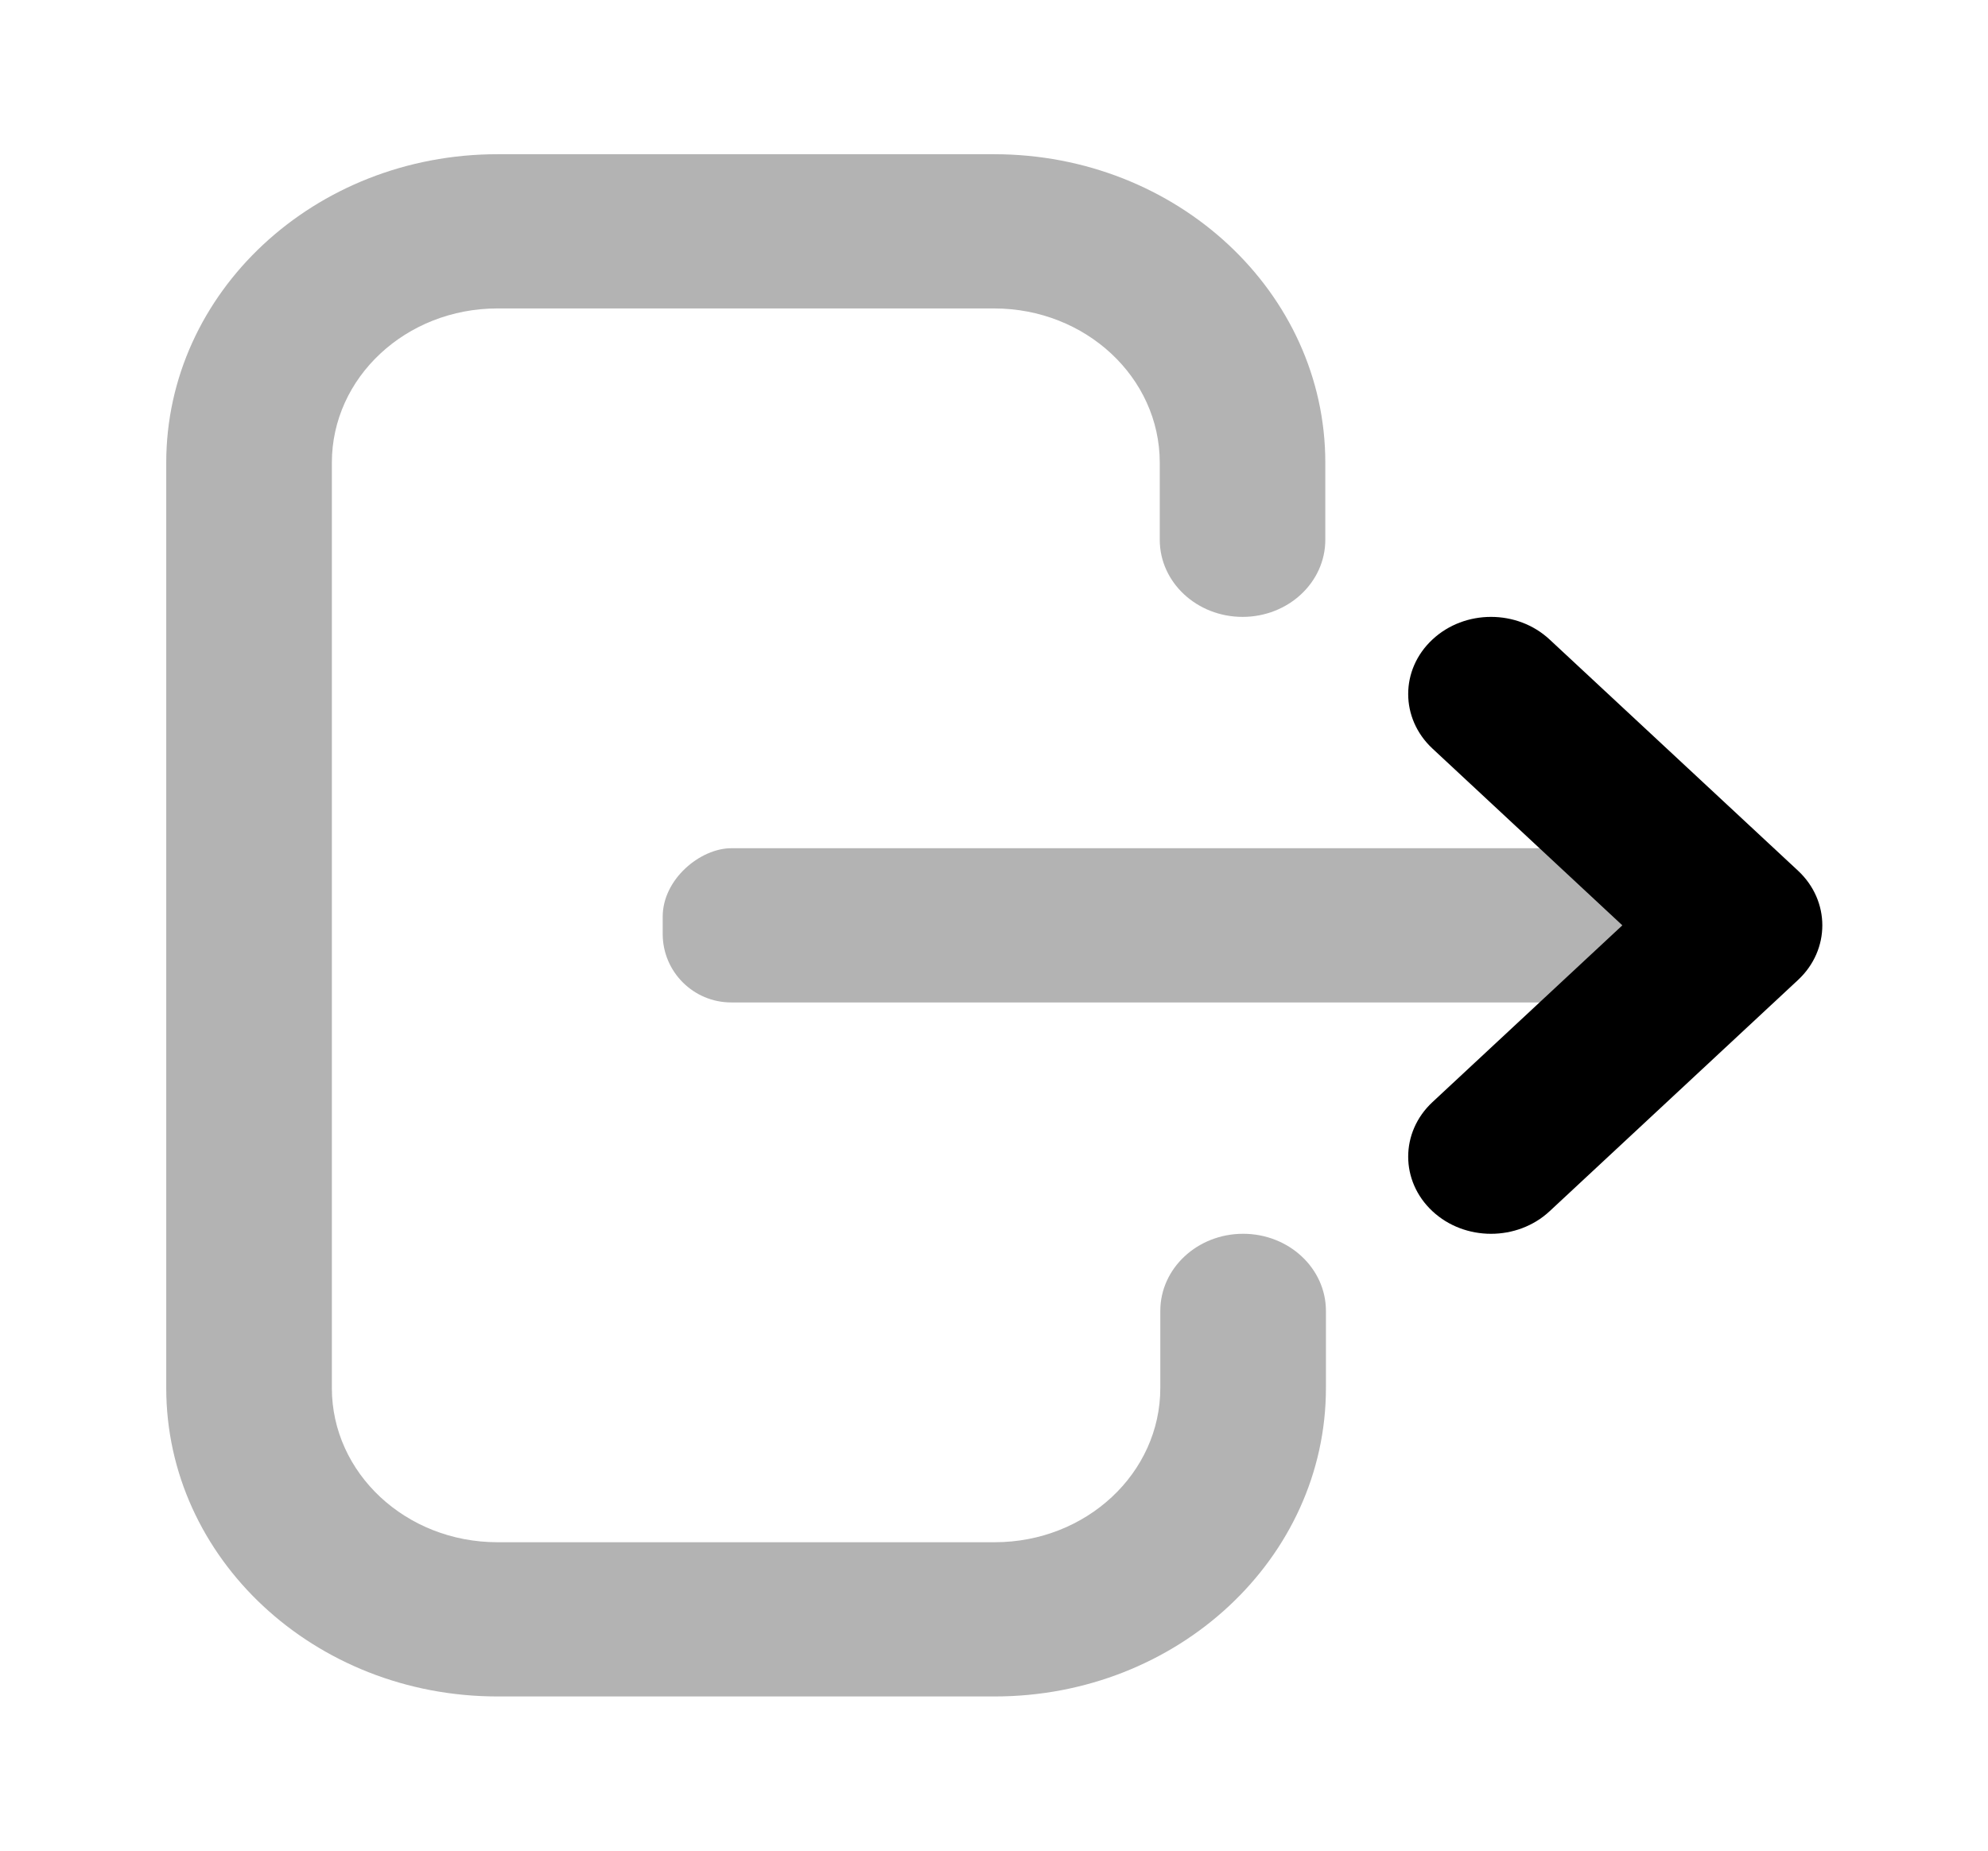<svg width="29" height="27" viewBox="0 0 29 27" fill="none" xmlns="http://www.w3.org/2000/svg">
<path opacity="0.3" d="M16.918 7.875C16.918 8.496 17.459 9 18.126 9C18.793 9 19.333 8.496 19.333 7.875V6.75C19.333 4.265 17.17 2.25 14.502 2.25H7.256C4.588 2.25 2.425 4.265 2.425 6.75V20.25C2.425 22.735 4.588 24.75 7.256 24.75H14.511C17.179 24.75 19.342 22.735 19.342 20.25V19.125C19.342 18.504 18.801 18 18.134 18C17.467 18 16.926 18.504 16.926 19.125V20.25C16.926 21.493 15.845 22.5 14.511 22.5H7.256C5.922 22.5 4.841 21.493 4.841 20.25L4.841 6.75C4.841 5.507 5.922 4.5 7.256 4.5H14.502C15.836 4.5 16.918 5.507 16.918 6.75V7.875Z" fill="black"/>
<rect opacity="0.3" x="24.167" y="12.375" width="2.25" height="14.5" rx="1" transform="rotate(90 24.167 12.375)" fill="black"/>
<path d="M20.896 10.921C20.424 10.481 20.424 9.769 20.896 9.33C21.367 8.89 22.133 8.89 22.605 9.33L26.23 12.704C26.701 13.144 26.701 13.856 26.23 14.296L22.605 17.671C22.133 18.11 21.367 18.11 20.896 17.671C20.424 17.231 20.424 16.519 20.896 16.079L23.666 13.5L20.896 10.921Z" fill="black"/>
</svg>
